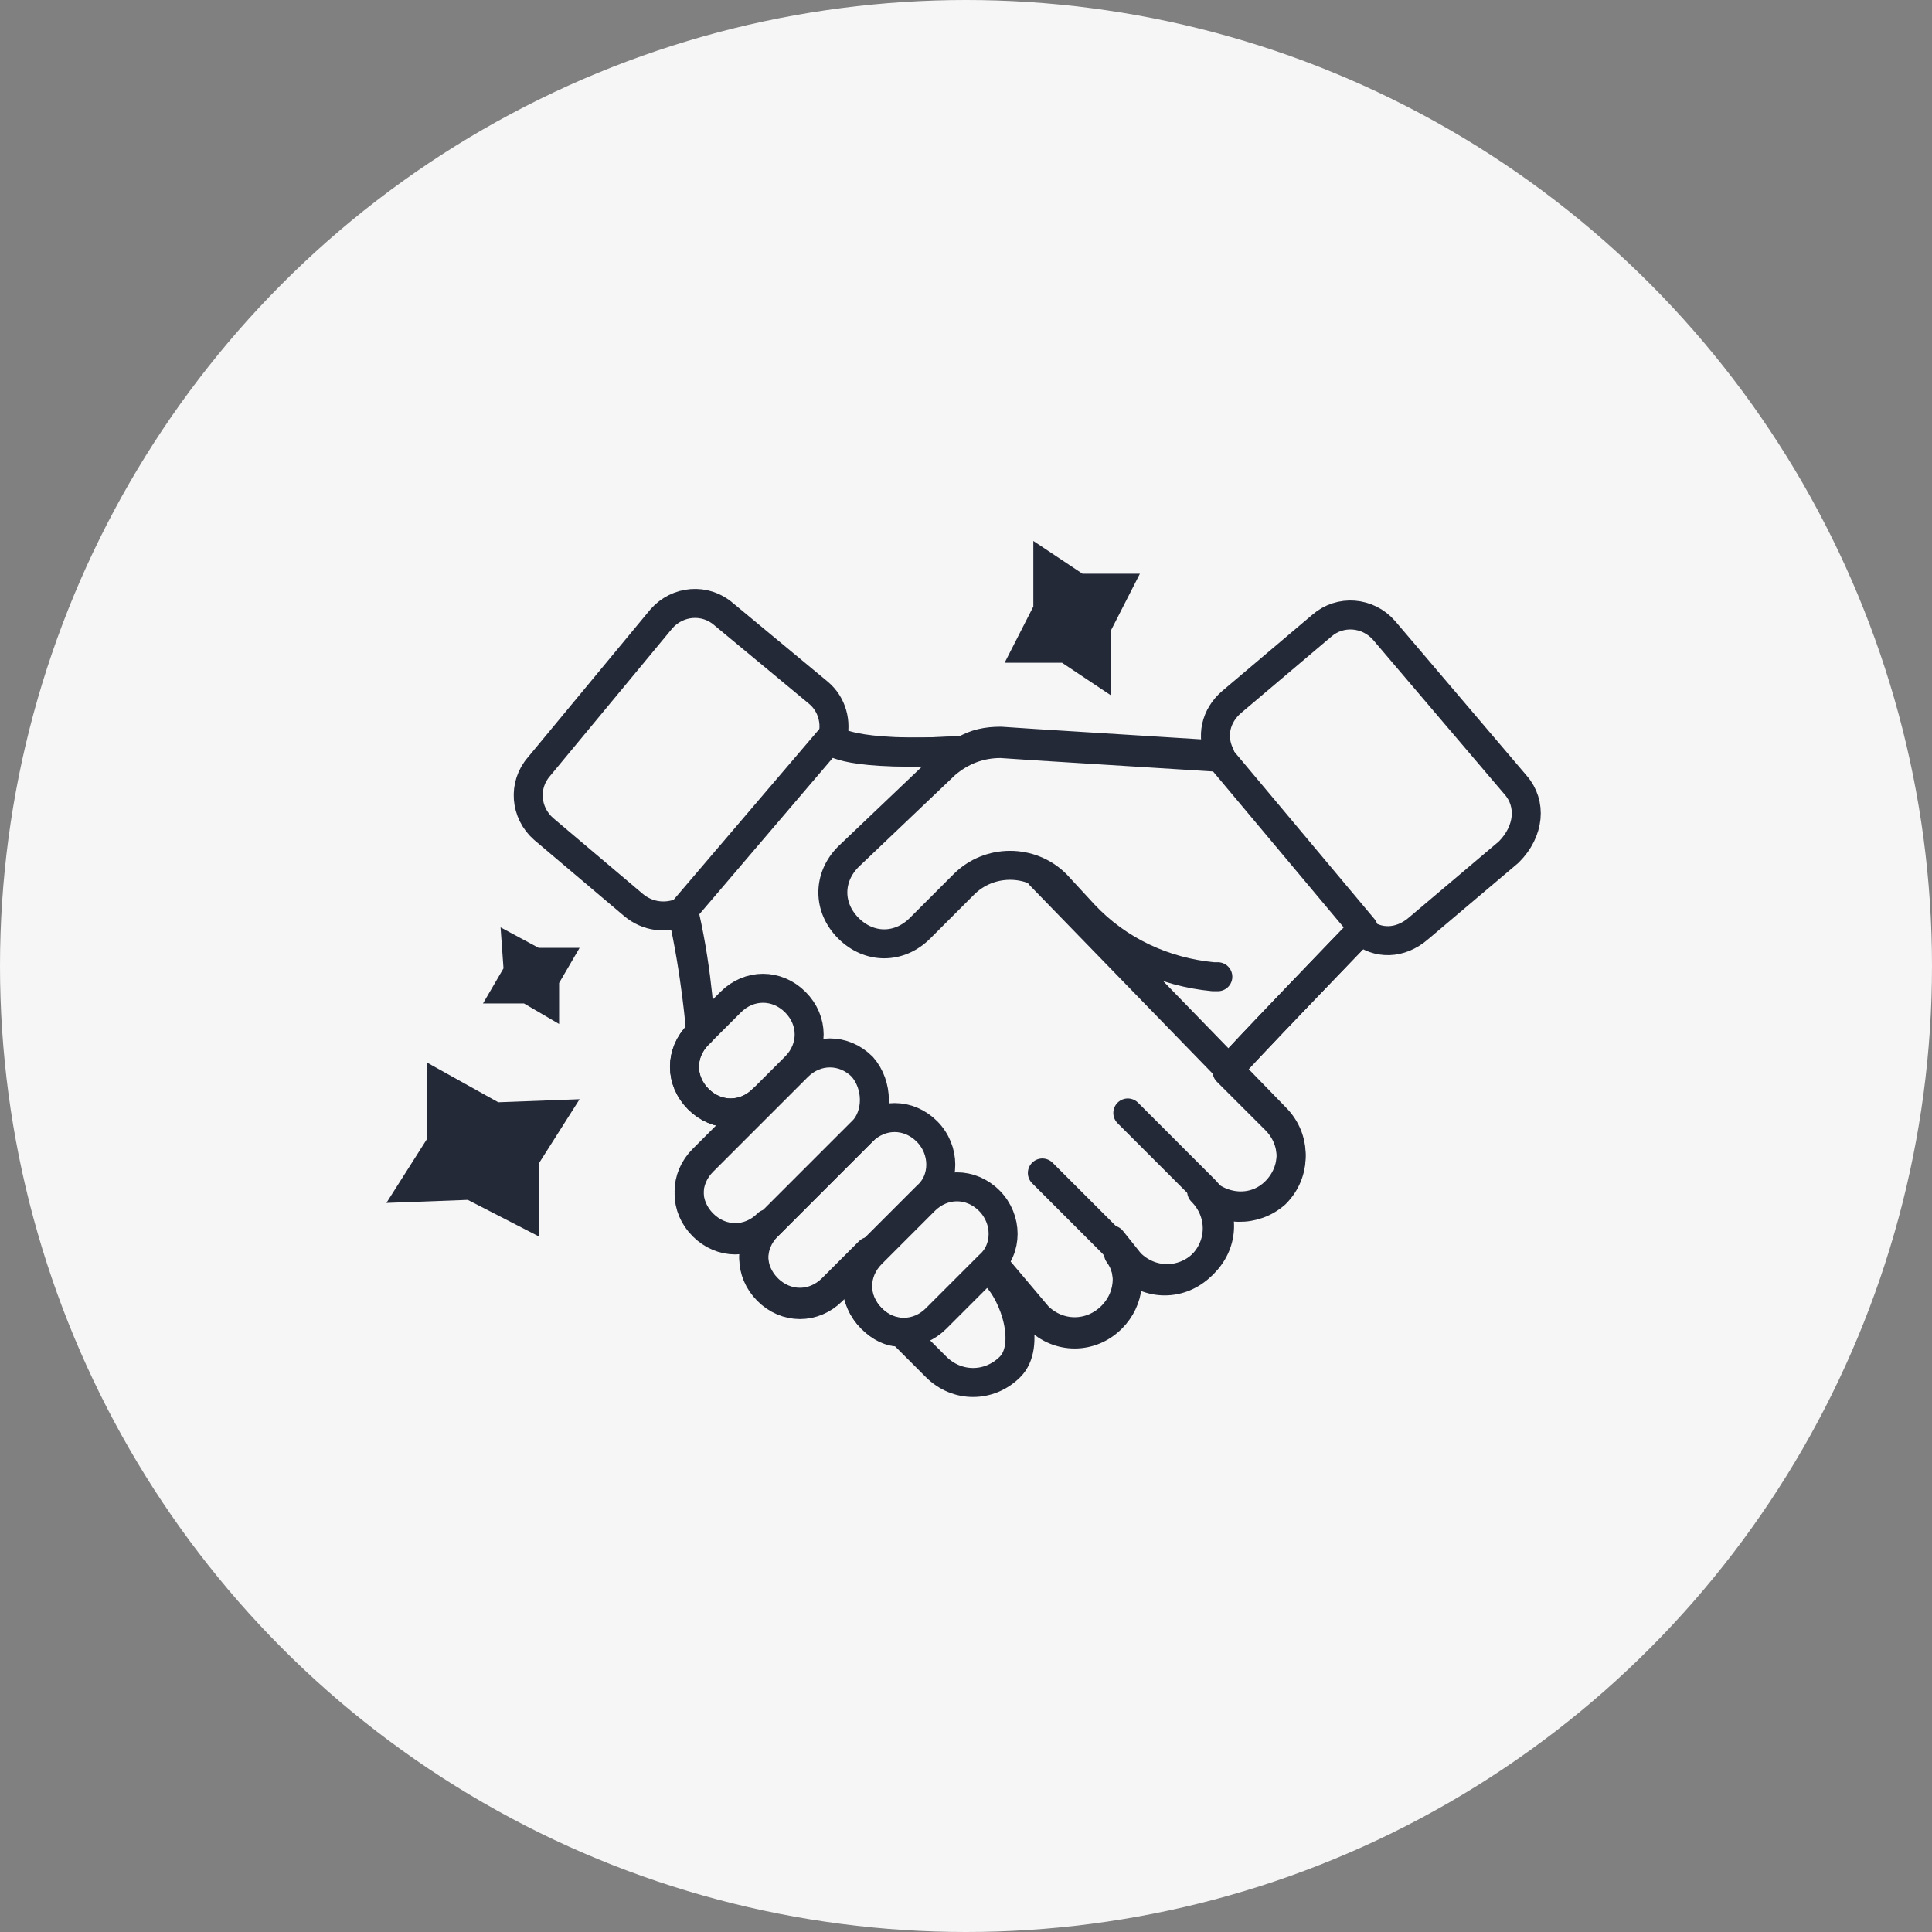 <svg width="100" height="100" viewBox="0 0 100 100" fill="none" xmlns="http://www.w3.org/2000/svg">
<rect x="0" y="0" width="100" height="100" fill="#808080" stroke="none"/>
<circle cx="50" cy="50" r="50" fill="#F6F6F7"/>
<path d="M41.165 55.216L39.492 56.889C38.536 57.845 37.102 57.845 36.146 56.889C35.19 55.933 35.19 54.499 36.146 53.543L37.819 51.87C38.775 50.914 40.209 50.914 41.165 51.87C42.121 52.826 42.121 54.26 41.165 55.216Z" stroke="#242938" stroke-width="1.5" stroke-miterlimit="10" stroke-linecap="round" stroke-linejoin="round"/>
<path d="M44.63 58.562L39.73 63.462C38.774 64.418 37.34 64.418 36.384 63.462C35.428 62.506 35.428 61.072 36.384 60.116L41.284 55.216C42.24 54.26 43.674 54.26 44.63 55.216C45.467 56.172 45.467 57.725 44.63 58.562Z" stroke="#242938" stroke-width="1.5" stroke-miterlimit="10" stroke-linecap="round" stroke-linejoin="round"/>
<path d="M47.978 61.908L43.078 66.808C42.122 67.764 40.688 67.764 39.732 66.808C38.776 65.852 38.776 64.418 39.732 63.462L44.632 58.562C45.587 57.606 47.022 57.606 47.978 58.562C48.934 59.518 48.934 61.072 47.978 61.908Z" stroke="#242938" stroke-width="1.5" stroke-miterlimit="10" stroke-linecap="round" stroke-linejoin="round"/>
<path d="M51.205 65.493L48.456 68.242C47.5 69.198 46.066 69.198 45.11 68.242C44.154 67.286 44.154 65.852 45.11 64.896L47.858 62.147C48.814 61.191 50.248 61.191 51.205 62.147C52.16 63.103 52.16 64.657 51.205 65.493Z" stroke="#242938" stroke-width="1.5" stroke-miterlimit="10" stroke-linecap="round" stroke-linejoin="round"/>
<path d="M53.832 45.297L66.022 57.845C67.097 58.92 67.097 60.593 66.022 61.669C64.946 62.745 63.273 62.625 62.197 61.55" stroke="#242938" stroke-width="1.5" stroke-miterlimit="10" stroke-linecap="round" stroke-linejoin="round"/>
<path d="M58.375 57.606L62.318 61.55C63.394 62.625 63.394 64.299 62.318 65.374C61.243 66.45 59.57 66.45 58.494 65.374L57.538 64.179" stroke="#242938" stroke-width="1.5" stroke-miterlimit="10" stroke-linecap="round" stroke-linejoin="round"/>
<path d="M53.952 60.713L57.537 64.299C58.613 65.374 58.613 67.047 57.537 68.123C56.462 69.198 54.789 69.198 53.713 68.123L51.5 65.5" stroke="#242938" stroke-width="1.5" stroke-miterlimit="10" stroke-linecap="round" stroke-linejoin="round"/>
<path d="M63.633 55.336C63.872 54.977 70.564 48.046 70.564 48.046L63.155 39.202L53.594 38.605L51.801 38.485C50.726 38.485 49.77 38.844 48.933 39.561L43.914 44.341C42.839 45.416 42.839 46.97 43.914 48.046C44.99 49.121 46.543 49.121 47.619 48.046L49.889 45.775C51.204 44.46 53.355 44.46 54.67 45.775L56.104 47.329C57.896 49.241 60.286 50.316 62.796 50.555H63.035" stroke="#242938" stroke-width="1.5" stroke-miterlimit="10" stroke-linecap="round" stroke-linejoin="round"/>
<path d="M43.077 38.365C43.077 38.365 43.794 39.202 49.77 38.843" stroke="#242938" stroke-width="1.5" stroke-miterlimit="10" stroke-linecap="round" stroke-linejoin="round"/>
<path d="M36.265 53.423C36.265 53.423 36.146 50.436 35.429 47.328" stroke="#242938" stroke-width="1.5" stroke-miterlimit="10" stroke-linecap="round" stroke-linejoin="round"/>
<path d="M78.451 40.636L71.639 32.629C70.802 31.673 69.368 31.553 68.412 32.39L63.751 36.334C62.915 37.051 62.676 38.126 63.154 39.082L53.593 38.485L51.801 38.365C51.084 38.365 50.486 38.485 49.889 38.843C43.913 39.202 43.077 38.246 43.077 38.246C43.316 37.409 43.077 36.453 42.36 35.856L37.46 31.792C36.504 30.956 35.07 31.075 34.233 32.031L27.899 39.68C27.063 40.636 27.182 42.07 28.138 42.907L32.799 46.85C33.516 47.448 34.472 47.567 35.309 47.209C36.026 50.316 36.265 53.423 36.265 53.423L36.145 53.542C35.189 54.499 35.189 55.933 36.145 56.889C37.101 57.845 38.535 57.845 39.491 56.889L36.384 59.996C35.428 60.952 35.428 62.386 36.384 63.342C37.34 64.298 38.774 64.298 39.73 63.342C38.774 64.298 38.774 65.732 39.73 66.688C40.687 67.644 42.121 67.644 43.077 66.688L44.989 64.776C44.033 65.732 44.152 67.286 45.108 68.242C45.586 68.72 46.064 68.959 46.662 68.959L48.454 70.751C49.53 71.827 51.203 71.827 52.279 70.751C53.354 69.676 52.576 67.076 51.5 66L53.713 68.242C54.788 69.317 56.461 69.317 57.537 68.242C58.493 67.286 58.612 65.852 57.895 64.896L58.373 65.493C59.449 66.569 61.122 66.569 62.198 65.493C63.273 64.418 63.273 62.745 62.198 61.669C63.273 62.745 64.946 62.745 66.022 61.788C67.097 60.713 67.097 59.04 66.022 57.964L63.512 55.455C63.751 55.096 70.444 48.165 70.444 48.165C71.28 48.882 72.475 48.882 73.431 48.045L78.092 44.102C79.168 43.026 79.287 41.592 78.451 40.636Z" stroke="#242938" stroke-width="1.5" stroke-miterlimit="10" stroke-linecap="round" stroke-linejoin="round"/>
<path d="M56.03 29.697H59L57.515 32.606V36L54.97 34.303H52L53.485 31.394V28L56.03 29.697Z" fill="#242938"/>
<path d="M27.879 49.061H30L28.939 50.879V53L27.121 51.939H25L26.061 50.121L25.909 48L27.879 49.061Z" fill="#242938"/>
<path d="M25.79 57.053L30 56.895L27.895 60.211V64L24.21 62.105L20 62.263L22.105 58.947V55L25.79 57.053Z" fill="#242938"/>
<path d="M35.309 47.209L42.957 38.246" stroke="#242938" stroke-width="1.5" stroke-miterlimit="10" stroke-linecap="round" stroke-linejoin="round"/>
</svg>
